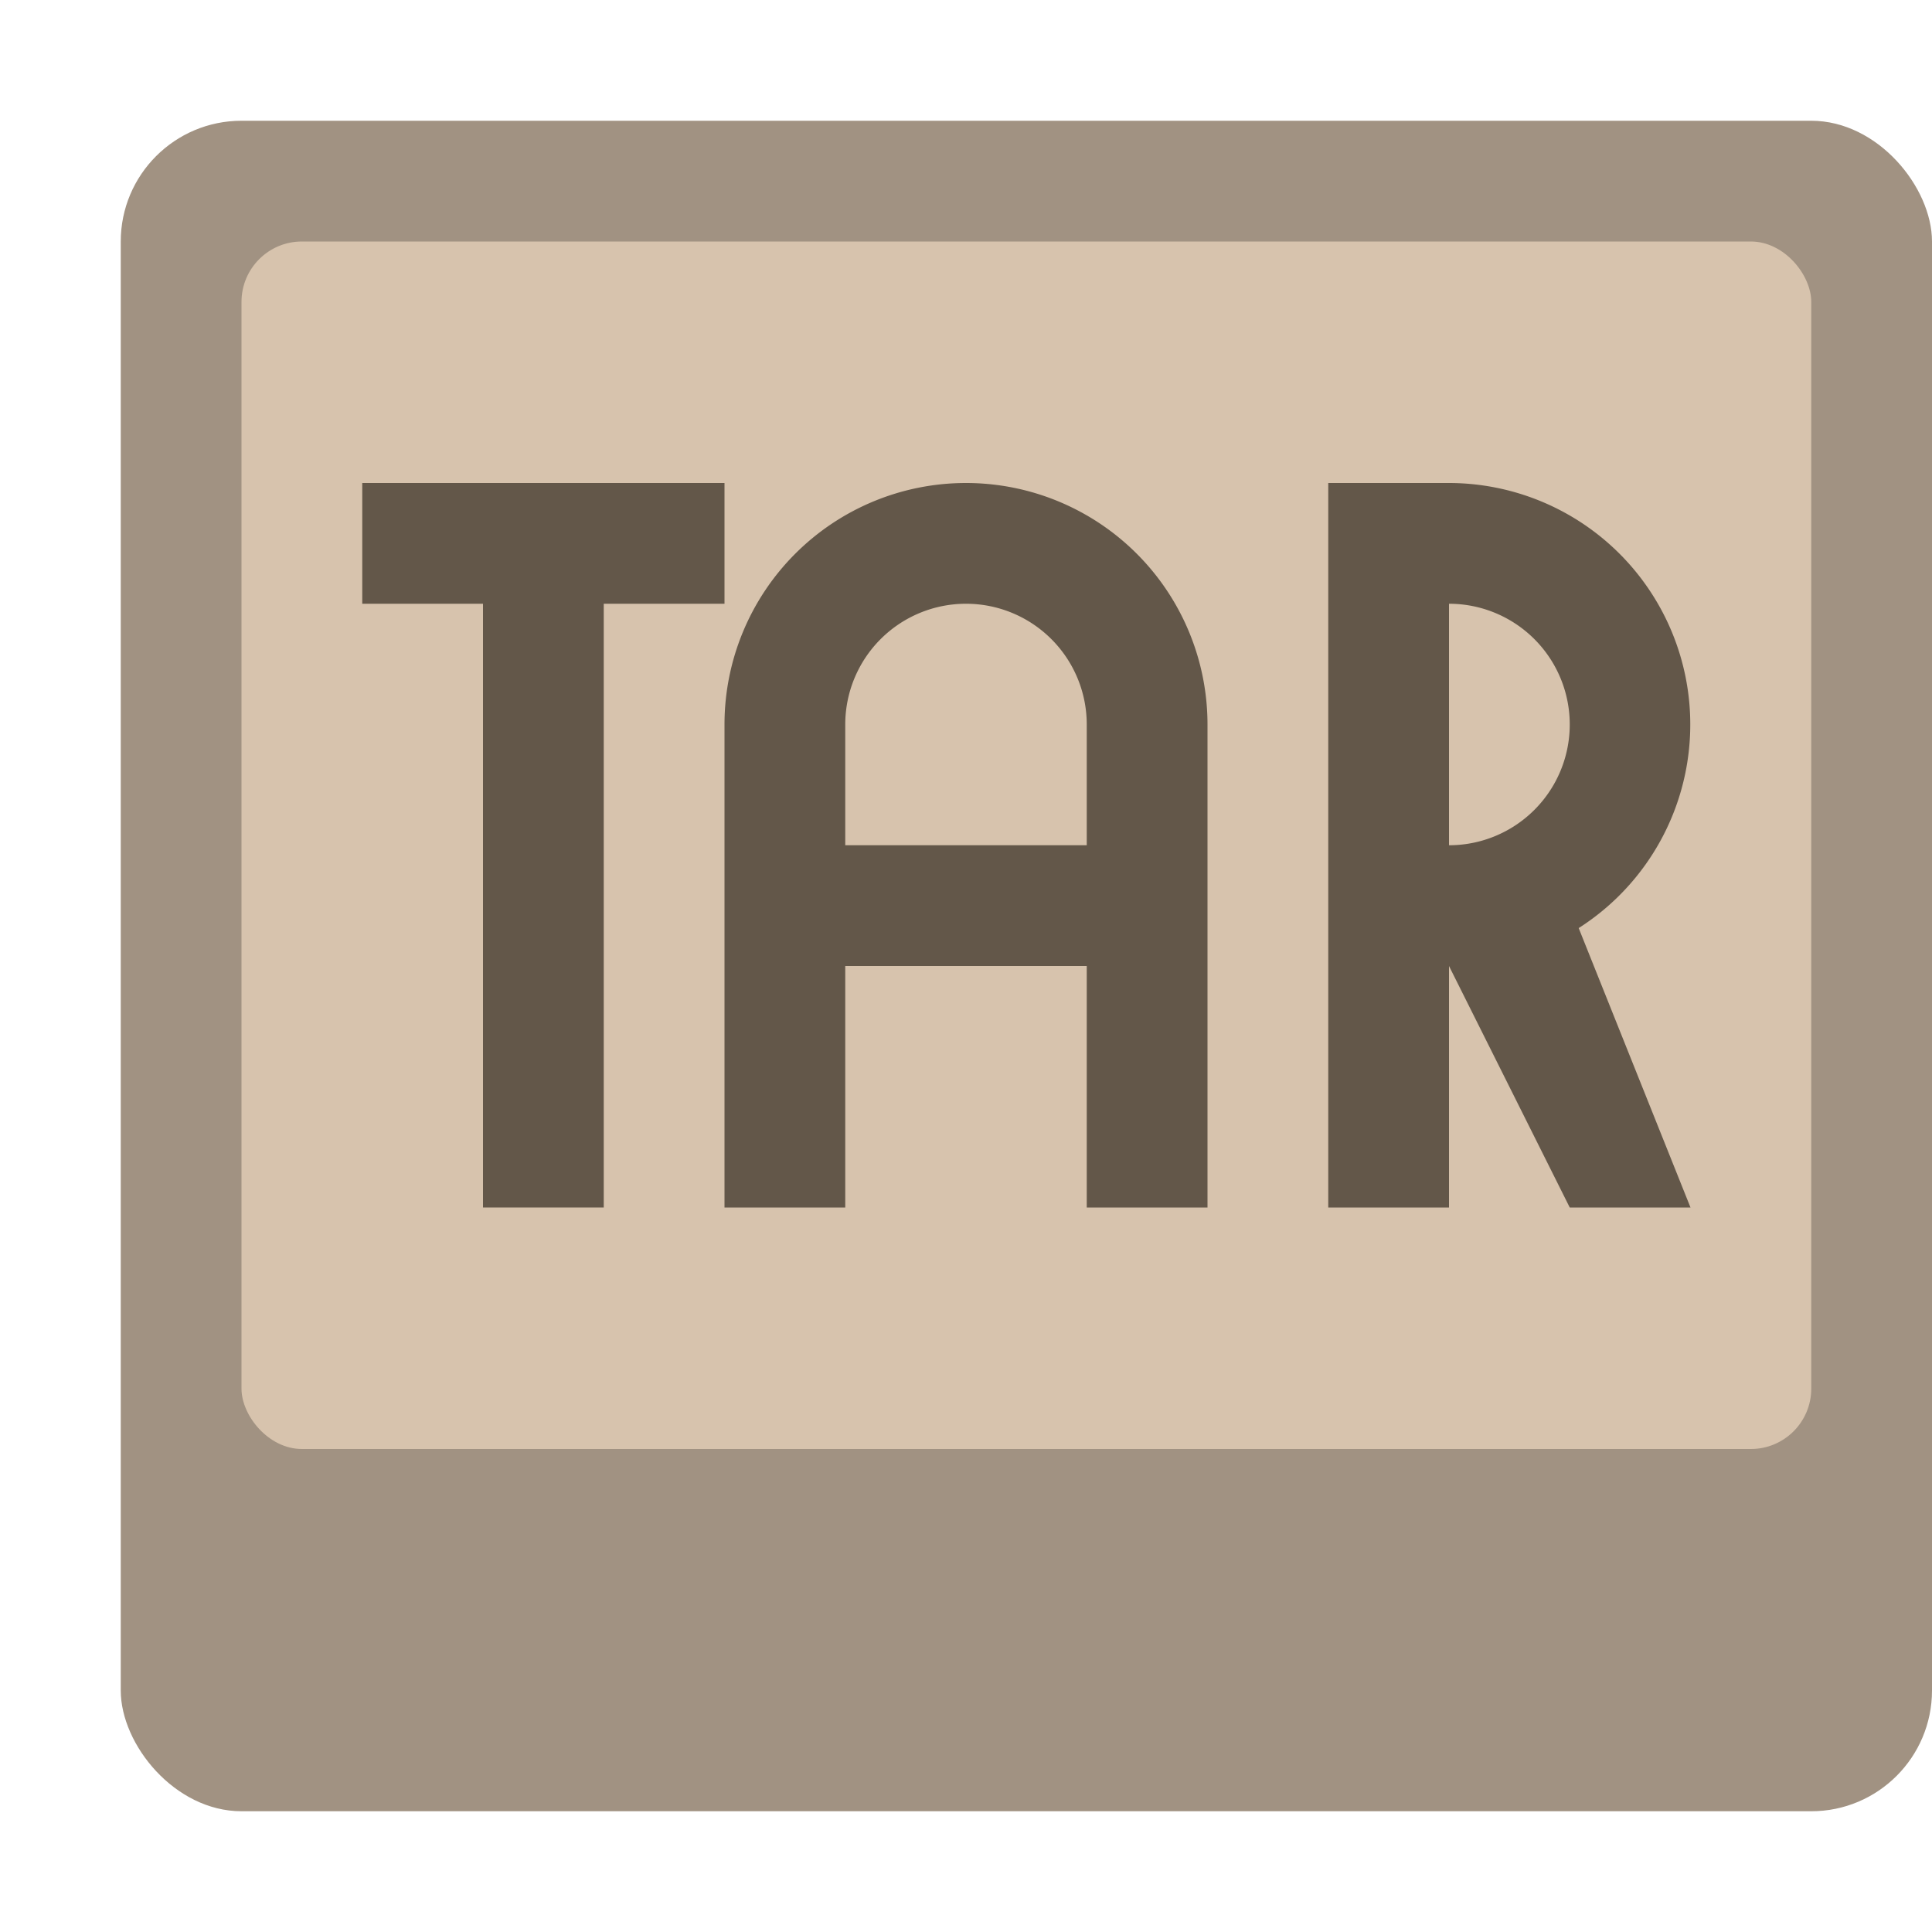 <svg version="1.0" viewBox="0 0 16 16" xmlns="http://www.w3.org/2000/svg"><g transform="translate(-16 3332)"><rect x="17" y="-3331" width="15" height="14" ry="1" fill="#a19282"/><rect x="18" y="-3330" width="13" height="10" ry=".5" fill="#d7c3ad"/><g fill="#635749"><path d="M22-3322h1v-2h2v2h1v-4a2 2 0 0 0-2-2 2 2 0 0 0-2 2zm1-3v-1a1 1 0 0 1 1-1 1 1 0 0 1 1 1v1z"/><path d="M27-3322h1v-2l1 2h1l-.926-2.314A2 2 0 0 0 28-3328h-1v2zm1-4v-1a1 1 0 1 1 0 2z"/><path d="M19-3328v1h1v5h1v-5h1v-1z"/></g></g></svg>